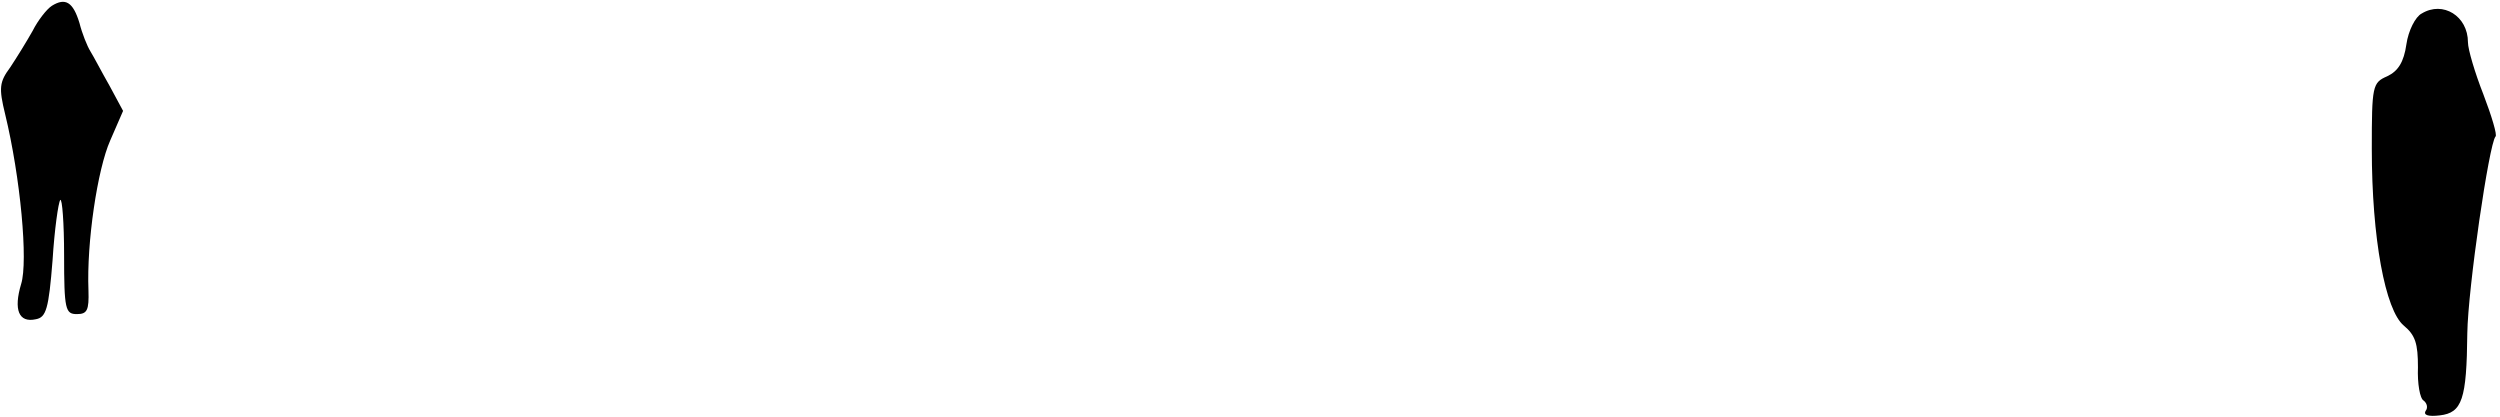 <?xml version="1.0" standalone="no"?>
<!DOCTYPE svg PUBLIC "-//W3C//DTD SVG 20010904//EN"
 "http://www.w3.org/TR/2001/REC-SVG-20010904/DTD/svg10.dtd">
<svg version="1.0" xmlns="http://www.w3.org/2000/svg"
 width="390pt" height="65pt" viewBox="0 0 390 65"
 preserveAspectRatio="xMidYMid meet">
<g transform="translate(0,65) scale(0.1,-0.1)"
fill="#000000" stroke="none">
<path fill="#000000" stroke="none" d="M81 641 c-8 -5 -22 -23 -30 -39 -9 -16
-25 -42 -35 -57 -17 -23 -18 -32 -8 -73 24 -99 36 -230 25 -265 -12 -40 -4
-61 23 -55 16 3 20 16 26 92 3 48 9 90 12 94 3 3 6 -36 6 -86 0 -85 2 -92 20
-92 16 0 19 6 18 37 -3 75 14 189 34 234 l20 46 -21 39 c-12 21 -25 46 -30 54
-5 8 -13 28 -17 44 -10 33 -22 40 -43 27z"/>
<path fill="#000000" stroke="none" d="M3778 629 c-10 -5 -21 -27 -24 -48 -4
-28 -13 -42 -30 -50 -23 -10 -24 -15 -24 -113 0 -140 21 -252 50 -276 18 -15
22 -28 22 -65 -1 -25 3 -49 9 -52 5 -4 7 -11 3 -16 -4 -7 5 -9 22 -7 35 4 42
25 43 128 1 70 34 296 44 307 3 2 -6 32 -19 66 -13 33 -24 70 -24 81 0 41 -39
65 -72 45z"/>
</g>
</svg>

